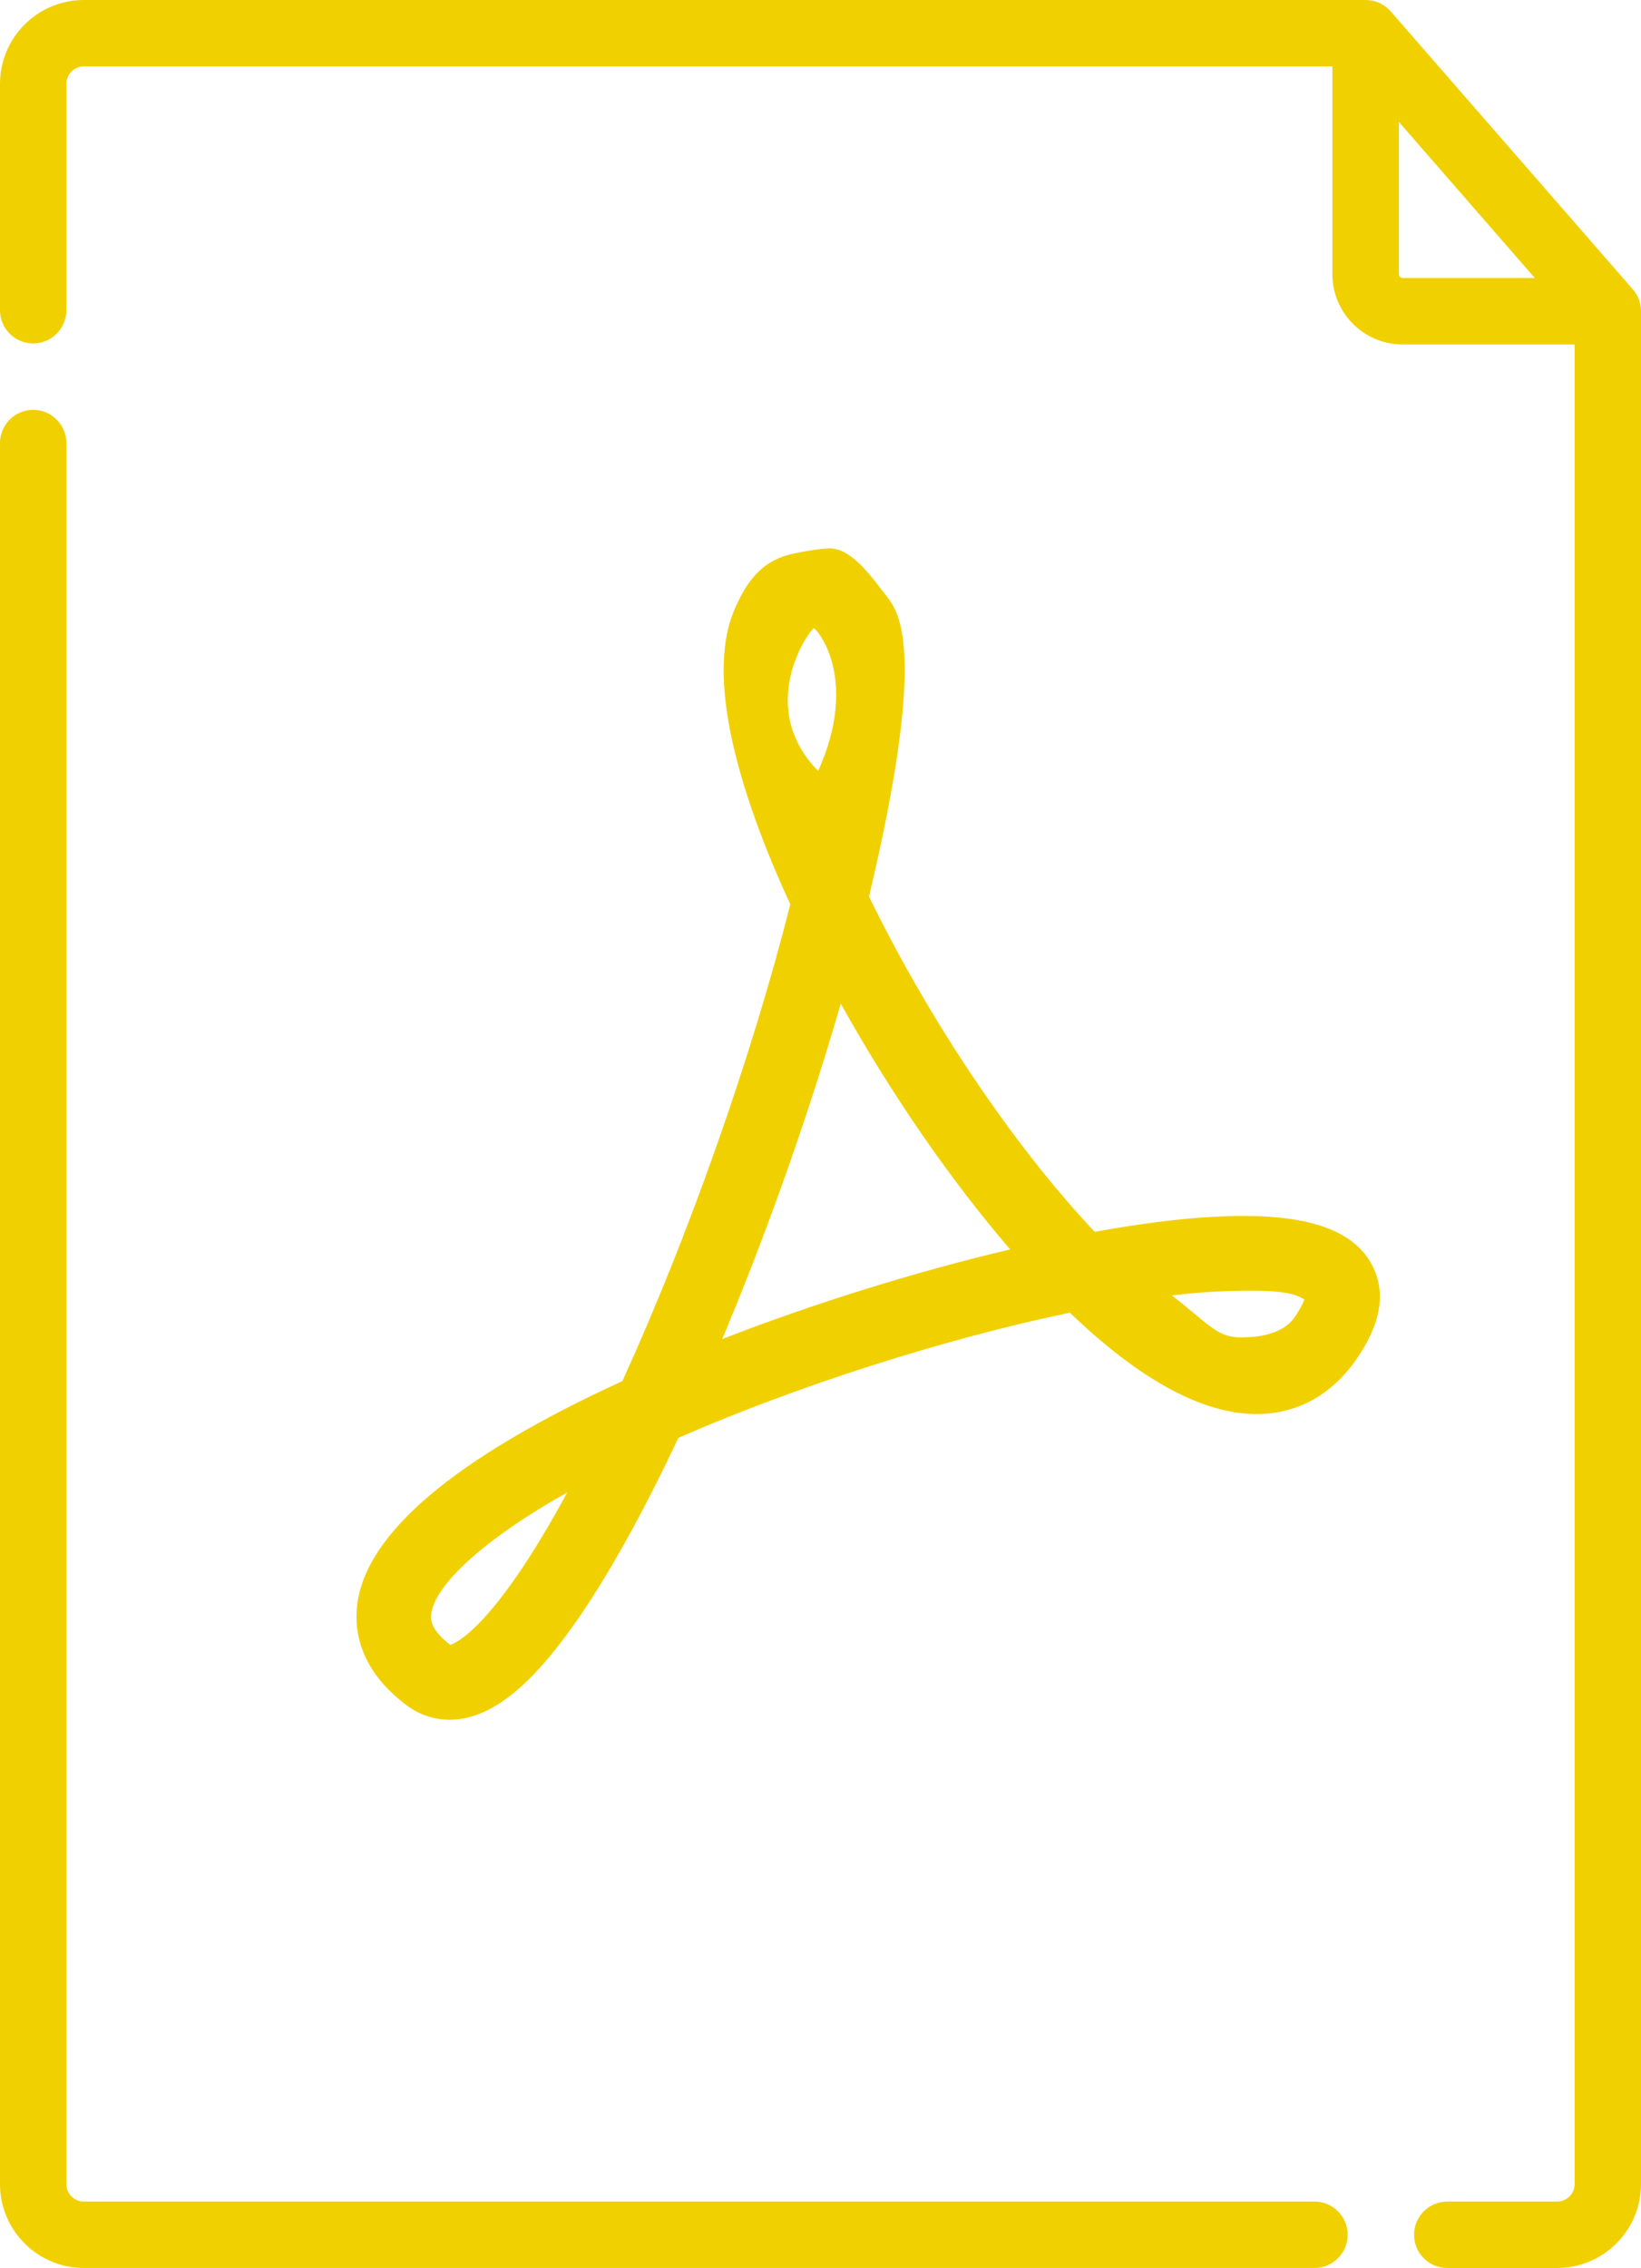 <!-- Generator: Adobe Illustrator 23.0.2, SVG Export Plug-In  -->
<svg version="1.1" xmlns="http://www.w3.org/2000/svg" xmlns:xlink="http://www.w3.org/1999/xlink" x="0px" y="0px"
	 width="130.01px" height="179.62px" viewBox="0 0 130.01 179.62" style="enable-background:new 0 0 130.01 179.62;"
	 xml:space="preserve">
<style type="text/css">
	.st0{fill:#F1D000;}
</style>
<defs>
</defs>
<g>
	<path class="st0" d="M6.64,179.62h97.5c1.45,0,2.63-1.18,2.63-2.63c0-1.45-1.18-2.63-2.63-2.63H6.64c-0.76,0-1.38-0.62-1.38-1.38
		V35.09c0-1.45-1.18-2.63-2.63-2.63S0,33.63,0,35.09l0,137.89C0,176.64,2.98,179.62,6.64,179.62z"/>
	<path class="st0" d="M2.63,27.2c1.45,0,2.63-1.18,2.63-2.63V6.64c0-0.76,0.62-1.38,1.38-1.38h98.92v16.46
		c0,3.06,2.49,5.56,5.56,5.56h13.63v145.7c0,0.76-0.62,1.38-1.38,1.38h-8.71c-1.45,0-2.63,1.18-2.63,2.63
		c0,1.45,1.18,2.63,2.63,2.63h8.71c3.66,0,6.64-2.98,6.64-6.64V24.64c0-0.64-0.23-1.25-0.65-1.73L110.18,0.9
		c-0.5-0.57-1.22-0.9-1.98-0.9L6.64,0C2.98,0,0,2.98,0,6.64l0,17.93C0,26.02,1.18,27.2,2.63,27.2L2.63,27.2z M110.83,21.72V9.66
		l10.77,12.36h-10.48C110.96,22.01,110.83,21.88,110.83,21.72z"/>
</g>
<path class="st0" d="M98.52,96.3c-3.23,0-7.19,0.42-11.79,1.26C80.29,90.73,73.59,80.77,68.85,71c4.7-19.77,2.35-22.57,1.31-23.89
	c-1.1-1.4-2.66-3.68-4.43-3.68c-0.74,0-2.76,0.34-3.57,0.6c-2.02,0.67-3.11,2.23-3.98,4.27C55.7,54.1,59.1,64,62.61,71.62
	c-3,11.92-8.02,26.18-13.3,37.76c-13.31,6.1-20.38,12.09-21.02,17.8c-0.23,2.08,0.26,5.13,3.92,7.87c1,0.75,2.17,1.15,3.4,1.15l0,0
	c3.07,0,6.18-2.35,9.77-7.4c2.62-3.68,5.43-8.7,8.37-14.93c9.41-4.11,21.04-7.83,31.01-9.91c5.55,5.33,10.52,8.03,14.79,8.03
	c3.15,0,5.84-1.45,7.8-4.18c2.03-2.85,2.5-5.4,1.37-7.59C107.35,97.58,104.02,96.3,98.52,96.3z M35.67,130.27
	c-1.64-1.26-1.55-2.11-1.51-2.43c0.22-1.95,3.28-5.42,10.78-9.64C39.25,128.71,36.2,130.11,35.67,130.27z M64.48,49.76
	c0.15-0.05,3.67,3.87,0.34,11.3C59.8,55.93,64.13,49.88,64.48,49.76z M57.22,106.05c3.57-8.5,6.88-17.88,9.39-26.57
	c3.94,7.09,8.68,13.96,13.42,19.47C72.54,100.72,64.56,103.2,57.22,106.05z M102.53,104.37c-1.08,1.51-3.43,1.55-4.25,1.55
	c-1.87,0-2.57-1.11-5.43-3.32c2.36-0.3,4.59-0.38,6.36-0.38c3.12,0,3.69,0.46,4.13,0.69C103.25,103.16,103.05,103.64,102.53,104.37z
	"/>
</svg>
